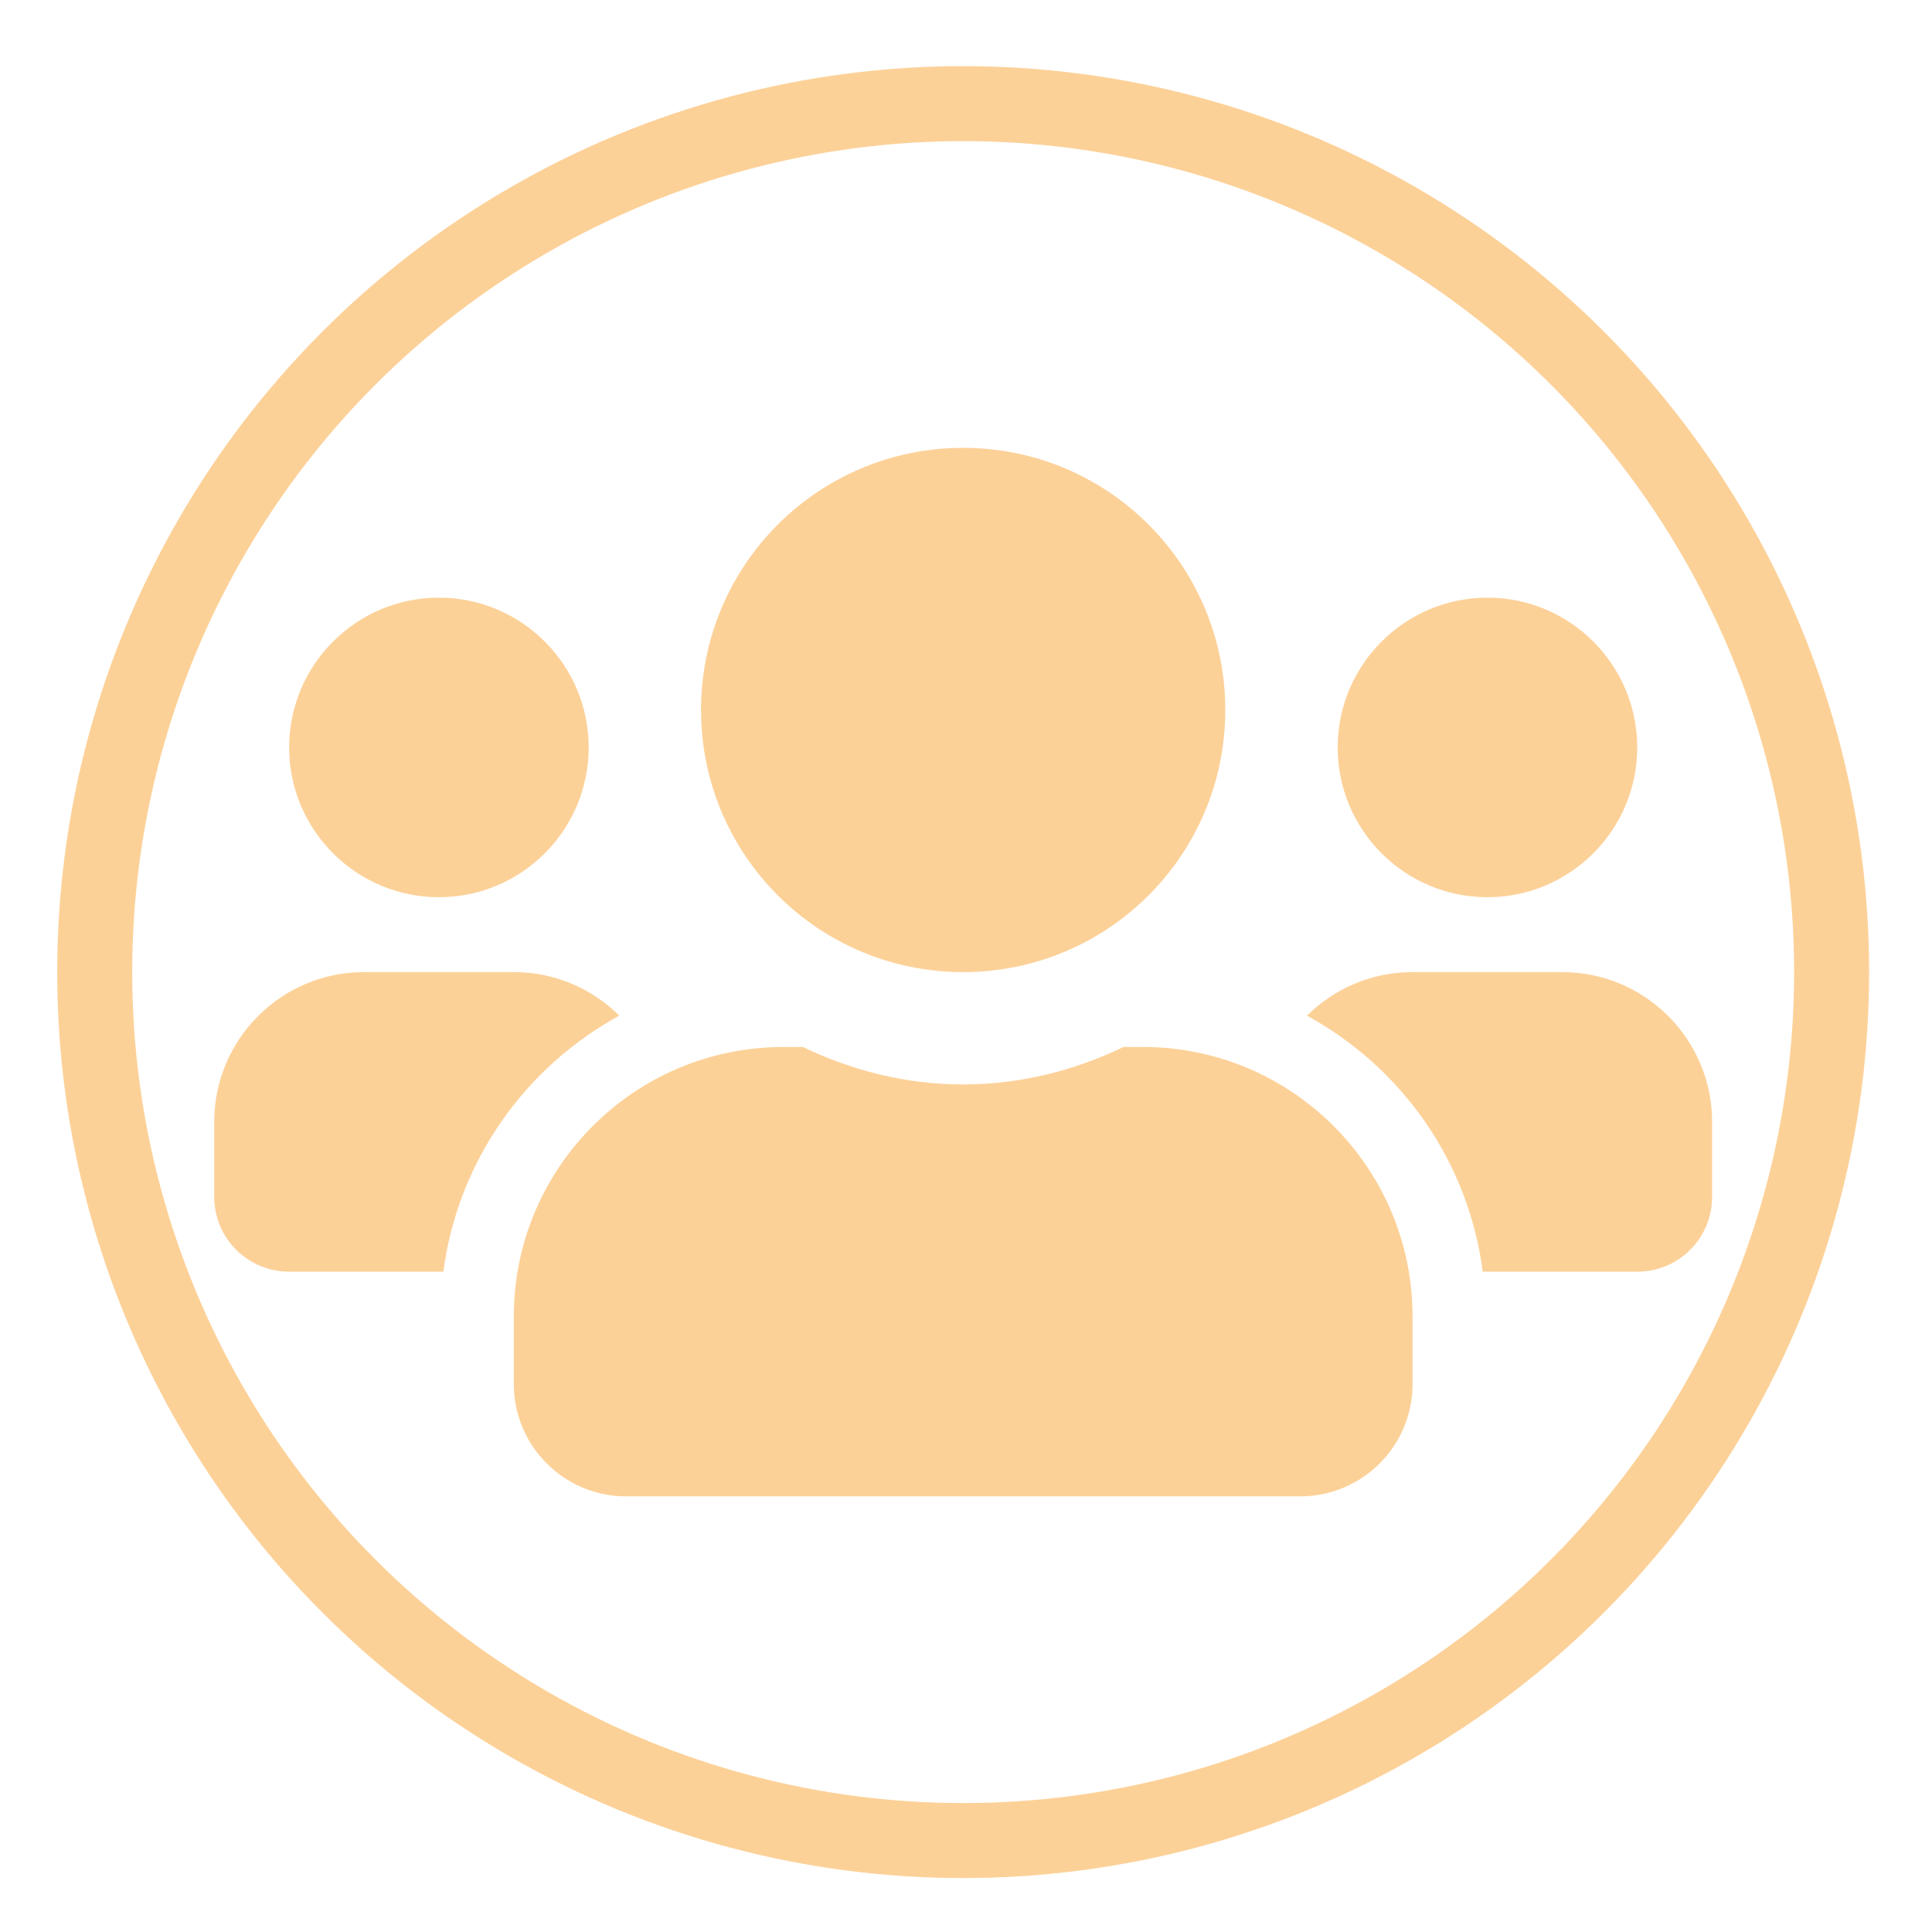 <svg height="100" viewBox="0 0 100 100" width="100" xmlns="http://www.w3.org/2000/svg"><path d="m-.293.315h100.293v100h-100.293z" fill="none" stroke-width="1.816"/><g transform="matrix(1.941 0 0 1.941 4.098 -1.938)"><path d="m9.593 24.924c2.203 0 3.994-1.791 3.994-3.994 0-2.203-1.791-3.994-3.994-3.994-2.203 0-3.994 1.791-3.994 3.994 0 2.203 1.791 3.994 3.994 3.994zm27.961 0c2.203 0 3.994-1.791 3.994-3.994 0-2.203-1.791-3.994-3.994-3.994-2.203 0-3.994 1.791-3.994 3.994 0 2.203 1.791 3.994 3.994 3.994zm1.997 1.997h-3.994c-1.098 0-2.091.443-2.815 1.161 2.515 1.379 4.3 3.87 4.687 6.828h4.119c1.105 0 1.997-.892 1.997-1.997v-1.997c0-2.203-1.791-3.994-3.994-3.994zm-15.978 0c3.863 0 6.99-3.127 6.99-6.99 0-3.863-3.127-6.99-6.99-6.99s-6.99 3.127-6.99 6.99c0 3.863 3.127 6.99 6.99 6.99zm4.793 1.997h-.518c-1.298.624-2.74.999-4.275.999s-2.971-.374-4.275-.999h-.518c-3.969 0-7.19 3.22-7.19 7.19v1.797c0 1.654 1.342 2.996 2.996 2.996h17.975c1.654 0 2.996-1.342 2.996-2.996v-1.797c0-3.969-3.22-7.19-7.19-7.19zm-13.962-.836c-.724-.718-1.716-1.161-2.815-1.161h-3.994c-2.203 0-3.994 1.791-3.994 3.994v1.997c0 1.105.893 1.997 1.997 1.997h4.113c.393-2.958 2.178-5.449 4.693-6.828z" fill="#fcd198" stroke-width=".062"/><circle cx="23.573" cy="26.921" fill="none" r="23.159" stroke="#fcd198" stroke-width="2"/></g></svg>